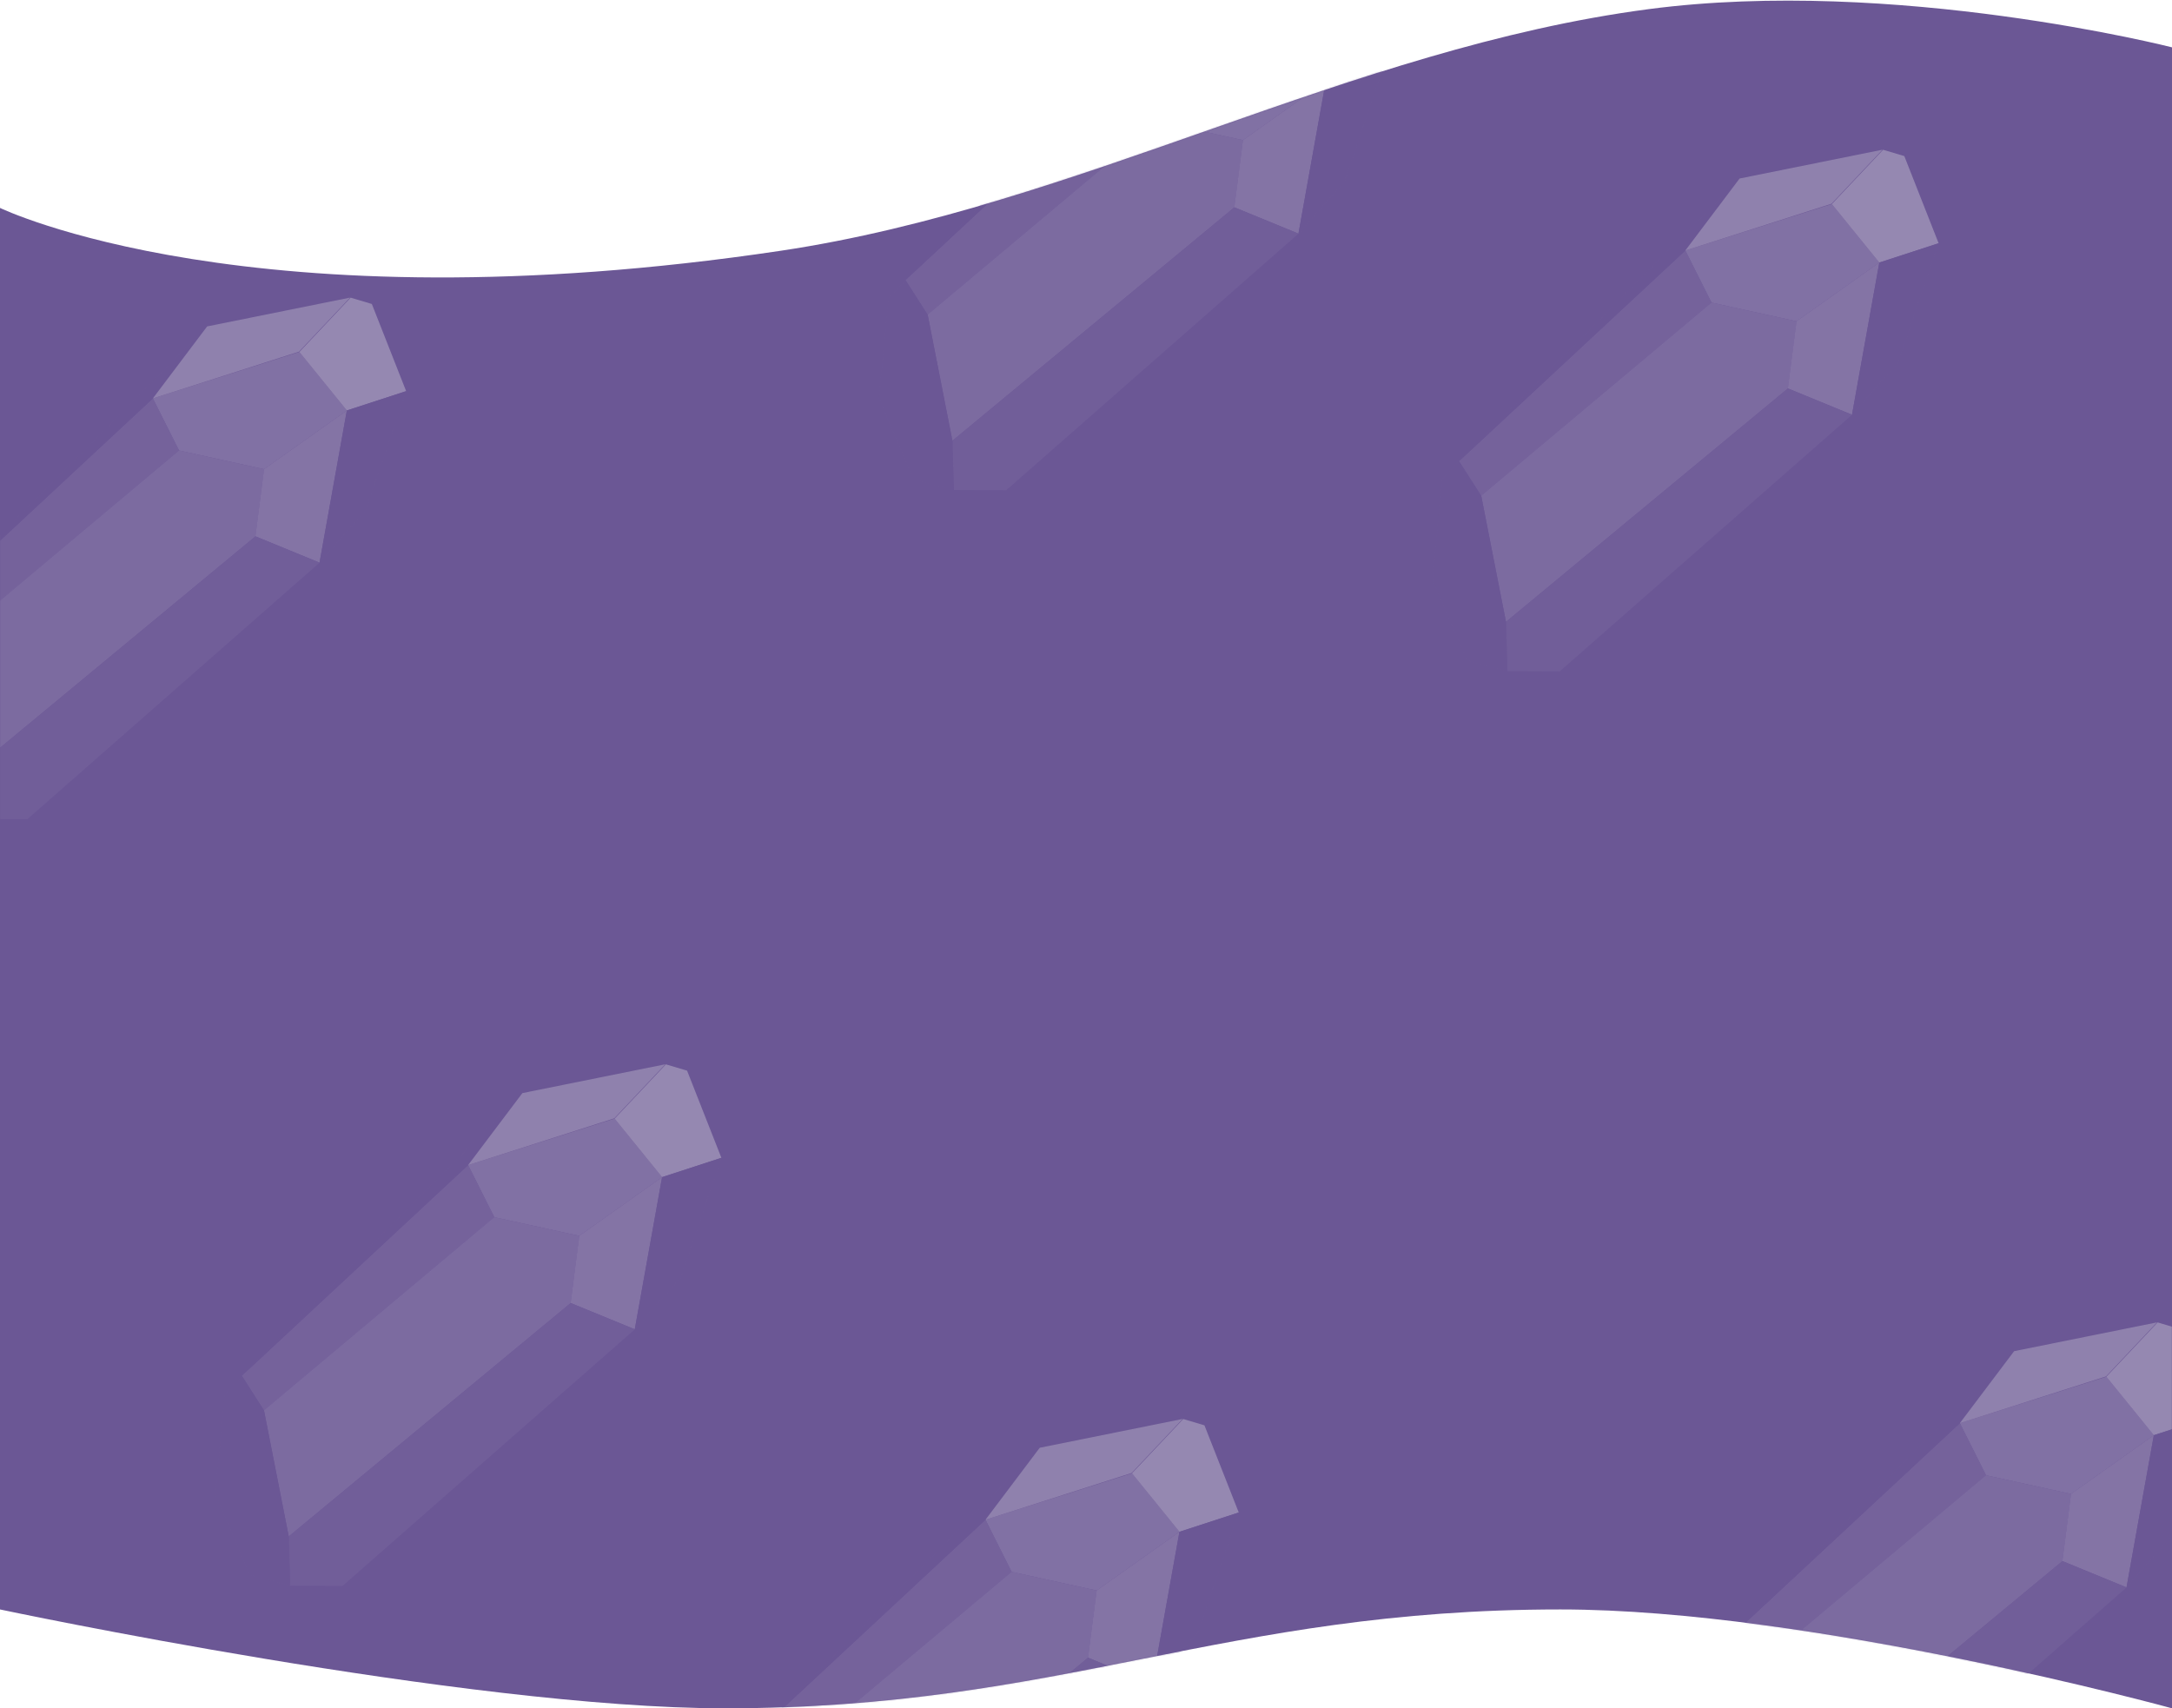 <svg width="1443" height="1135" viewBox="0 0 1443 1135" fill="none" xmlns="http://www.w3.org/2000/svg">
<path d="M1443 1134.56V31.031C1443 31.031 1258.84 -15.879 1095.28 5.654C896.262 31.855 717.139 136.544 518.578 166.2C166.847 218.733 0 137.716 0 137.716V1068.88C0 1068.88 309.704 1134.56 481.501 1134.56C706.129 1134.56 812.027 1068.88 1036.66 1068.88C1203.76 1068.88 1443 1134.56 1443 1134.56Z" transform="translate(0 0.417)" fill="#6B5795"/>
<mask id="mask0" mask-type="alpha" maskUnits="userSpaceOnUse" x="0" y="0" width="1443" height="1135">
<path d="M1443 1134.56V31.031C1443 31.031 1258.84 -15.879 1095.28 5.654C896.262 31.855 717.139 136.544 518.578 166.2C166.847 218.733 0 137.716 0 137.716V1068.88C0 1068.88 309.704 1134.56 481.501 1134.56C706.129 1134.56 812.027 1068.88 1036.66 1068.88C1203.76 1068.88 1443 1134.56 1443 1134.56Z" transform="translate(0 0.417)" fill="#6B5795"/>
</mask>
<g mask="url(#mask0)">
<g opacity="0.5">
<path d="M36.37 102.5L0 89.275L49.595 0L99.19 6.613L85.965 72.742L36.37 102.5Z" transform="translate(162.865 199.785) scale(1 1) rotate(43.352)" fill="#988CB3"/>
<path d="M49.595 13.226L26.451 211.613L0 205.001L13.225 0L49.595 13.226Z" transform="translate(91.987 255.637) scale(1 1) rotate(43.352)" fill="#7F6EA2"/>
<path d="M0 228.146L69.433 277.743L99.19 36.371L72.74 0L23.144 29.758L0 228.146Z" transform="translate(122.559 261.776) scale(1 1) rotate(43.352)" fill="#8E80AC"/>
<path d="M69.433 85.968L13.225 0L0 66.129L26.451 102.5L69.433 85.968Z" transform="translate(220.818 263.629) scale(1 1) rotate(43.352)" fill="#9D91B6"/>
<path d="M23.145 281.049L0 257.904L29.757 16.532L72.74 0L48.562 257.239L23.145 281.049Z" transform="translate(159.417 323.885) scale(1 1) rotate(43.352)" fill="#77659D"/>
<path d="M13.225 59.516L6.613 0L0 264.517L13.225 59.516Z" transform="translate(132.83 212.349) scale(1 1) rotate(43.352)" fill="#6B5795"/>
<path d="M55.898 49.351V0L0 79.109L6.613 138.626L55.898 49.351Z" transform="translate(191.927 159.348) scale(1 1) rotate(43.352)" fill="#B4ACC5"/>
<path d="M69.433 26.452L49.595 62.823L0 56.21V6.613L13.122 0L69.433 26.452Z" transform="translate(237.492 192.958) scale(1 1) rotate(43.352)" fill="#C0BACD"/>
<path d="M54.865 76.427L56.208 122.339L0 36.371L19.838 0L54.865 76.427Z" transform="translate(255.392 246.257) scale(1 1) rotate(43.352)" fill="#6B5795"/>
<path d="M36.37 102.5L0 89.275L49.595 0L99.19 6.613L85.965 72.742L36.37 102.5Z" transform="translate(372.301 709.159) scale(1 1) rotate(43.352)" fill="#988CB3"/>
<path d="M49.595 13.226L26.451 211.613L0 205.001L13.225 0L49.595 13.226Z" transform="translate(301.422 765.01) scale(1 1) rotate(43.352)" fill="#7F6EA2"/>
<path d="M0 228.146L69.433 277.743L99.19 36.371L72.74 0L23.144 29.758L0 228.146Z" transform="translate(331.994 771.149) scale(1 1) rotate(43.352)" fill="#8E80AC"/>
<path d="M69.433 85.968L13.225 0L0 66.129L26.451 102.5L69.433 85.968Z" transform="translate(430.253 773.002) scale(1 1) rotate(43.352)" fill="#9D91B6"/>
<path d="M23.145 281.049L0 257.904L29.757 16.532L72.74 0L48.562 257.239L23.145 281.049Z" transform="translate(368.853 833.259) scale(1 1) rotate(43.352)" fill="#77659D"/>
<path d="M41.019 69.262L0 16.532V0L26.451 6.613L95.884 56.21L119.028 79.355L94.747 92.581L41.019 69.262Z" transform="translate(160.737 914.119) scale(1 1) rotate(43.352)" fill="#6B5795"/>
<path d="M13.225 59.516L6.613 0L0 264.517L13.225 59.516Z" transform="translate(342.265 721.722) scale(1 1) rotate(43.352)" fill="#6B5795"/>
<path d="M55.898 49.351V0L0 79.109L6.613 138.626L55.898 49.351Z" transform="translate(401.363 668.722) scale(1 1) rotate(43.352)" fill="#B4ACC5"/>
<path d="M69.433 26.452L49.595 62.823L0 56.21V6.613L13.122 0L69.433 26.452Z" transform="translate(446.928 702.332) scale(1 1) rotate(43.352)" fill="#C0BACD"/>
<path d="M54.865 76.427L56.208 122.339L0 36.371L19.838 0L54.865 76.427Z" transform="translate(464.827 755.63) scale(1 1) rotate(43.352)" fill="#6B5795"/>
<path d="M36.37 102.5L0 89.275L49.595 0L99.19 6.613L85.965 72.742L36.37 102.5Z" transform="translate(716.015 944.794) scale(1 1) rotate(43.352)" fill="#988CB3"/>
<path d="M49.595 13.226L26.451 211.613L0 205.001L13.225 0L49.595 13.226Z" transform="translate(645.137 1000.64) scale(1 1) rotate(43.352)" fill="#7F6EA2"/>
<path d="M0 228.146L69.433 277.743L99.19 36.371L72.74 0L23.144 29.758L0 228.146Z" transform="translate(675.708 1006.78) scale(1 1) rotate(43.352)" fill="#8E80AC"/>
<path d="M69.433 85.968L13.225 0L0 66.129L26.451 102.5L69.433 85.968Z" transform="translate(773.968 1008.64) scale(1 1) rotate(43.352)" fill="#9D91B6"/>
<path d="M23.145 281.049L0 257.904L29.757 16.532L72.74 0L48.562 257.239L23.145 281.049Z" transform="translate(712.567 1068.89) scale(1 1) rotate(43.352)" fill="#77659D"/>
<path d="M13.225 59.516L6.613 0L0 264.517L13.225 59.516Z" transform="translate(685.98 957.357) scale(1 1) rotate(43.352)" fill="#6B5795"/>
<path d="M55.898 49.351V0L0 79.109L6.613 138.626L55.898 49.351Z" transform="translate(745.077 904.356) scale(1 1) rotate(43.352)" fill="#B4ACC5"/>
<path d="M69.433 26.452L49.595 62.823L0 56.21V6.613L13.122 0L69.433 26.452Z" transform="translate(790.642 937.966) scale(1 1) rotate(43.352)" fill="#C0BACD"/>
<path d="M54.865 76.427L56.208 122.339L0 36.371L19.838 0L54.865 76.427Z" transform="translate(808.542 991.264) scale(1 1) rotate(43.352)" fill="#6B5795"/>
<path d="M36.37 102.5L0 89.275L49.595 0L99.19 6.613L85.965 72.742L36.37 102.5Z" transform="translate(1363.36 880.621) scale(1 1) rotate(43.352)" fill="#988CB3"/>
<path d="M49.595 13.226L26.451 211.613L0 205.001L13.225 0L49.595 13.226Z" transform="translate(1292.48 936.472) scale(1 1) rotate(43.352)" fill="#7F6EA2"/>
<path d="M0 228.146L69.433 277.743L99.19 36.371L72.74 0L23.144 29.758L0 228.146Z" transform="translate(1323.05 942.611) scale(1 1) rotate(43.352)" fill="#8E80AC"/>
<path d="M69.433 85.968L13.225 0L0 66.129L26.451 102.5L69.433 85.968Z" transform="translate(1421.31 944.464) scale(1 1) rotate(43.352)" fill="#9D91B6"/>
<path d="M23.145 281.049L0 257.904L29.757 16.532L72.74 0L48.562 257.239L23.145 281.049Z" transform="translate(1359.91 1004.72) scale(1 1) rotate(43.352)" fill="#77659D"/>
<path d="M41.019 69.262L0 16.532V0L26.451 6.613L95.884 56.21L119.028 79.355L94.747 92.581L41.019 69.262Z" transform="translate(1151.8 1085.58) scale(1 1) rotate(43.352)" fill="#6B5795"/>
<path d="M13.225 59.516L6.613 0L0 264.517L13.225 59.516Z" transform="translate(1333.33 893.184) scale(1 1) rotate(43.352)" fill="#6B5795"/>
<path d="M55.898 49.351V0L0 79.109L6.613 138.626L55.898 49.351Z" transform="translate(1392.42 840.184) scale(1 1) rotate(43.352)" fill="#B4ACC5"/>
<path d="M69.433 26.452L49.595 62.823L0 56.21V6.613L13.122 0L69.433 26.452Z" transform="translate(1437.99 873.794) scale(1 1) rotate(43.352)" fill="#C0BACD"/>
<path d="M54.865 76.427L56.208 122.339L0 36.371L19.838 0L54.865 76.427Z" transform="translate(1455.89 927.092) scale(1 1) rotate(43.352)" fill="#6B5795"/>
<path d="M36.37 102.5L0 89.275L49.595 0L99.19 6.613L85.965 72.742L36.37 102.5Z" transform="translate(1180.98 101.521) scale(1 1) rotate(43.352)" fill="#988CB3"/>
<path d="M49.595 13.226L26.451 211.613L0 205.001L13.225 0L49.595 13.226Z" transform="translate(1110.1 157.372) scale(1 1) rotate(43.352)" fill="#7F6EA2"/>
<path d="M0 228.146L69.433 277.743L99.19 36.371L72.74 0L23.144 29.758L0 228.146Z" transform="translate(1140.68 163.511) scale(1 1) rotate(43.352)" fill="#8E80AC"/>
<path d="M69.433 85.968L13.225 0L0 66.129L26.451 102.5L69.433 85.968Z" transform="translate(1238.93 165.364) scale(1 1) rotate(43.352)" fill="#9D91B6"/>
<path d="M23.145 281.049L0 257.904L29.757 16.532L72.74 0L48.562 257.239L23.145 281.049Z" transform="translate(1177.53 225.62) scale(1 1) rotate(43.352)" fill="#77659D"/>
<path d="M41.019 69.262L0 16.532V0L26.451 6.613L95.884 56.21L119.028 79.355L94.747 92.581L41.019 69.262Z" transform="translate(969.419 306.48) scale(1 1) rotate(43.352)" fill="#6B5795"/>
<path d="M13.225 59.516L6.613 0L0 264.517L13.225 59.516Z" transform="translate(1150.95 114.084) scale(1 1) rotate(43.352)" fill="#6B5795"/>
<path d="M55.898 49.351V0L0 79.109L6.613 138.626L55.898 49.351Z" transform="translate(1210.04 61.084) scale(1 1) rotate(43.352)" fill="#B4ACC5"/>
<path d="M69.433 26.452L49.595 62.823L0 56.21V6.613L13.122 0L69.433 26.452Z" transform="translate(1255.61 94.694) scale(1 1) rotate(43.352)" fill="#C0BACD"/>
<path d="M54.865 76.427L56.208 122.339L0 36.371L19.838 0L54.865 76.427Z" transform="translate(1273.51 147.992) scale(1 1) rotate(43.352)" fill="#6B5795"/>
<path d="M36.37 102.5L0 89.275L49.595 0L99.19 6.613L85.965 72.742L36.37 102.5Z" transform="translate(813.218 -18.808) scale(1 1) rotate(43.352)" fill="#988CB3"/>
<path d="M49.595 13.226L26.451 211.613L0 205.001L13.225 0L49.595 13.226Z" transform="translate(742.339 37.044) scale(1 1) rotate(43.352)" fill="#7F6EA2"/>
<path d="M0 228.146L69.433 277.743L99.19 36.371L72.74 0L23.144 29.758L0 228.146Z" transform="translate(772.911 43.183) scale(1 1) rotate(43.352)" fill="#8E80AC"/>
<path d="M69.433 85.968L13.225 0L0 66.129L26.451 102.5L69.433 85.968Z" transform="translate(871.17 45.035) scale(1 1) rotate(43.352)" fill="#9D91B6"/>
<path d="M23.145 281.049L0 257.904L29.757 16.532L72.74 0L48.562 257.239L23.145 281.049Z" transform="translate(809.77 105.293) scale(1 1) rotate(43.352)" fill="#77659D"/>
<path d="M41.019 69.262L0 16.532V0L26.451 6.613L95.884 56.21L119.028 79.355L94.747 92.581L41.019 69.262Z" transform="translate(601.654 186.152) scale(1 1) rotate(43.352)" fill="#6B5795"/>
<path d="M13.225 59.516L6.613 0L0 264.517L13.225 59.516Z" transform="translate(783.182 -6.244) scale(1 1) rotate(43.352)" fill="#6B5795"/>
<path d="M55.898 49.351V0L0 79.109L6.613 138.626L55.898 49.351Z" transform="translate(842.28 -59.245) scale(1 1) rotate(43.352)" fill="#B4ACC5"/>
<path d="M69.433 26.452L49.595 62.823L0 56.21V6.613L13.122 0L69.433 26.452Z" transform="translate(887.845 -25.634) scale(1 1) rotate(43.352)" fill="#C0BACD"/>
<path d="M54.865 76.427L56.208 122.339L0 36.371L19.838 0L54.865 76.427Z" transform="translate(905.744 27.664) scale(1 1) rotate(43.352)" fill="#6B5795"/>
</g>
</g>
</svg>
